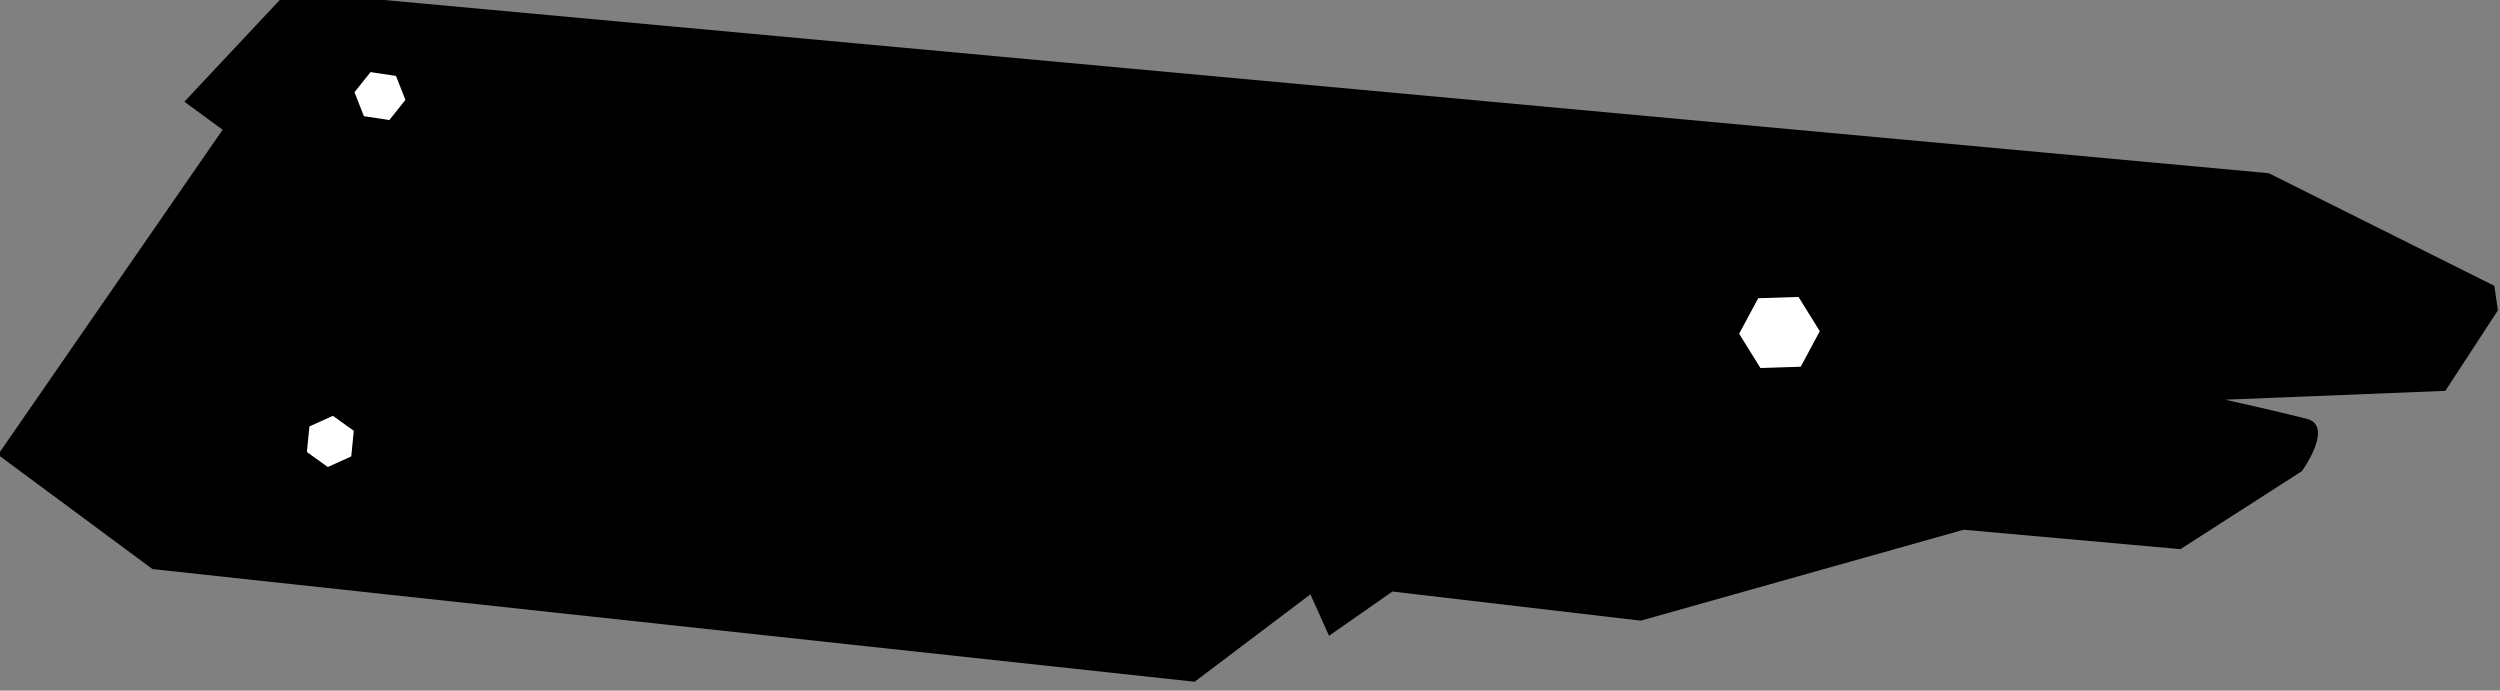 <?xml version="1.0" encoding="UTF-8" standalone="no"?>
<!-- Created with Inkscape (http://www.inkscape.org/) -->

<svg
   xmlns:dc="http://purl.org/dc/elements/1.1/"
   xmlns:cc="http://creativecommons.org/ns#"
   xmlns:rdf="http://www.w3.org/1999/02/22-rdf-syntax-ns#"
   xmlns:svg="http://www.w3.org/2000/svg"
   xmlns="http://www.w3.org/2000/svg"
   xmlns:sodipodi="http://sodipodi.sourceforge.net/DTD/sodipodi-0.dtd"
   xmlns:inkscape="http://www.inkscape.org/namespaces/inkscape"
   width="56.033mm"
   height="15.478mm"
   viewBox="0 0 56.033 15.478"
   version="1.1"
   id="svg2694"
   inkscape:version="0.92.2 (5c3e80d, 2017-08-06)"
   sodipodi:docname="woodbarricade_plank2.svg">
  <rect x="0" y="0" width="56.033" height="15.478" fill="#808080" stroke="none"/>
  <defs
     id="defs2688" />
  <sodipodi:namedview
     id="base"
     pagecolor="#b4b4b4"
     bordercolor="#666666"
     borderopacity="1.0"
     inkscape:pageopacity="0"
     inkscape:pageshadow="2"
     inkscape:zoom="1.4"
     inkscape:cx="88.698929"
     inkscape:cy="80.50684"
     inkscape:document-units="mm"
     inkscape:current-layer="layer1"
     showgrid="false"
     fit-margin-top="0"
     fit-margin-left="0"
     fit-margin-right="0"
     fit-margin-bottom="0"
     inkscape:window-width="958"
     inkscape:window-height="1008"
     inkscape:window-x="-7"
     inkscape:window-y="0"
     inkscape:window-maximized="0" />
  <g
     inkscape:label="Layer 1"
     inkscape:groupmode="layer"
     id="layer1"
     transform="translate(-73.265,-89.031)">
    <path
       style="display:inline;fill:#000000;stroke:none;stroke-width:0.105px;stroke-linecap:butt;stroke-linejoin:miter;stroke-opacity:1"
       d="m 77.397,91.311 0.858,0.628 -5.035,7.284 3.463,2.563 23.358,2.525 2.594,-1.959 0.418,0.929 1.42,-0.992 5.566,0.653 7.238,-2.038 4.858,0.435 2.724,-1.749 c 0,0 0.73,-1.011 0.109,-1.172 -0.621,-0.16 -1.83,-0.429 -1.83,-0.429 l 4.935,-0.198 1.178,-1.804 -0.08,-0.55 -5.055,-2.524 -44.395,-4.08 z"
       id="path5330-3-46-5-9-8-2"
       inkscape:connector-curvature="0" />
    <path
       transform="matrix(0.999,-0.032,-0.032,-0.999,343.315,-192.789)"
       inkscape:transform-center-y="0.25104214"
       inkscape:transform-center-x="-0.72488037"
       d="m -238.974,-281.109 -0.905,0 -0.452,-0.783 0.452,-0.783 0.905,0 0.452,0.783 z"
       inkscape:randomized="0"
       inkscape:rounded="0"
       inkscape:flatsided="true"
       sodipodi:arg2="1.5707963"
       sodipodi:arg1="1.0471976"
       sodipodi:r2="0.78345257"
       sodipodi:r1="0.90465325"
       sodipodi:cy="-281.89258"
       sodipodi:cx="-239.42673"
       sodipodi:sides="6"
       id="path6136-0-8-4-4-1-2"
       style="display:inline;opacity:1;fill:#ffffff;fill-opacity:1;fill-rule:nonzero;stroke:none;stroke-width:0.097;stroke-linecap:round;stroke-linejoin:round;stroke-miterlimit:4;stroke-dasharray:none;stroke-dashoffset:0;stroke-opacity:1;paint-order:normal"
       sodipodi:type="star" />
    <path
       transform="matrix(-0.631,-0.095,-0.095,0.631,-112.048,228.615)"
       inkscape:transform-center-y="1.5237631e-005"
       inkscape:transform-center-x="1.6147175e-005"
       d="m -267.853,-257.41 -0.905,0 -0.452,-0.783 0.452,-0.783 0.905,0 0.452,0.783 z"
       inkscape:randomized="0"
       inkscape:rounded="0"
       inkscape:flatsided="true"
       sodipodi:arg2="1.5707963"
       sodipodi:arg1="1.0471976"
       sodipodi:r2="0.78345257"
       sodipodi:r1="0.90465325"
       sodipodi:cy="-258.19345"
       sodipodi:cx="-268.30505"
       sodipodi:sides="6"
       id="path6136-9-9-1-3-7-3"
       style="display:inline;opacity:1;fill:#ffffff;fill-opacity:1;fill-rule:nonzero;stroke:none;stroke-width:0.097;stroke-linecap:round;stroke-linejoin:round;stroke-miterlimit:4;stroke-dasharray:none;stroke-dashoffset:0;stroke-opacity:1;paint-order:normal"
       sodipodi:type="star" />
    <path
       inkscape:transform-center-y="-5.1870954e-006"
       transform="matrix(-0.581,0.263,0.263,0.581,149.8,-110.95)"
       inkscape:transform-center-x="1.2257162e-005"
       d="m 234.913,255.88 -0.905,0 -0.452,-0.783 0.452,-0.783 0.905,0 0.452,0.783 z"
       inkscape:randomized="0"
       inkscape:rounded="0"
       inkscape:flatsided="true"
       sodipodi:arg2="1.5707963"
       sodipodi:arg1="1.0471976"
       sodipodi:r2="0.78345257"
       sodipodi:r1="0.90465325"
       sodipodi:cy="255.09697"
       sodipodi:cx="234.46051"
       sodipodi:sides="6"
       id="path6136-3-2-2-5-7-9-2"
       style="display:inline;opacity:1;fill:#ffffff;fill-opacity:1;fill-rule:nonzero;stroke:none;stroke-width:0.097;stroke-linecap:round;stroke-linejoin:round;stroke-miterlimit:4;stroke-dasharray:none;stroke-dashoffset:0;stroke-opacity:1;paint-order:normal"
       sodipodi:type="star" />
  </g>
</svg>
